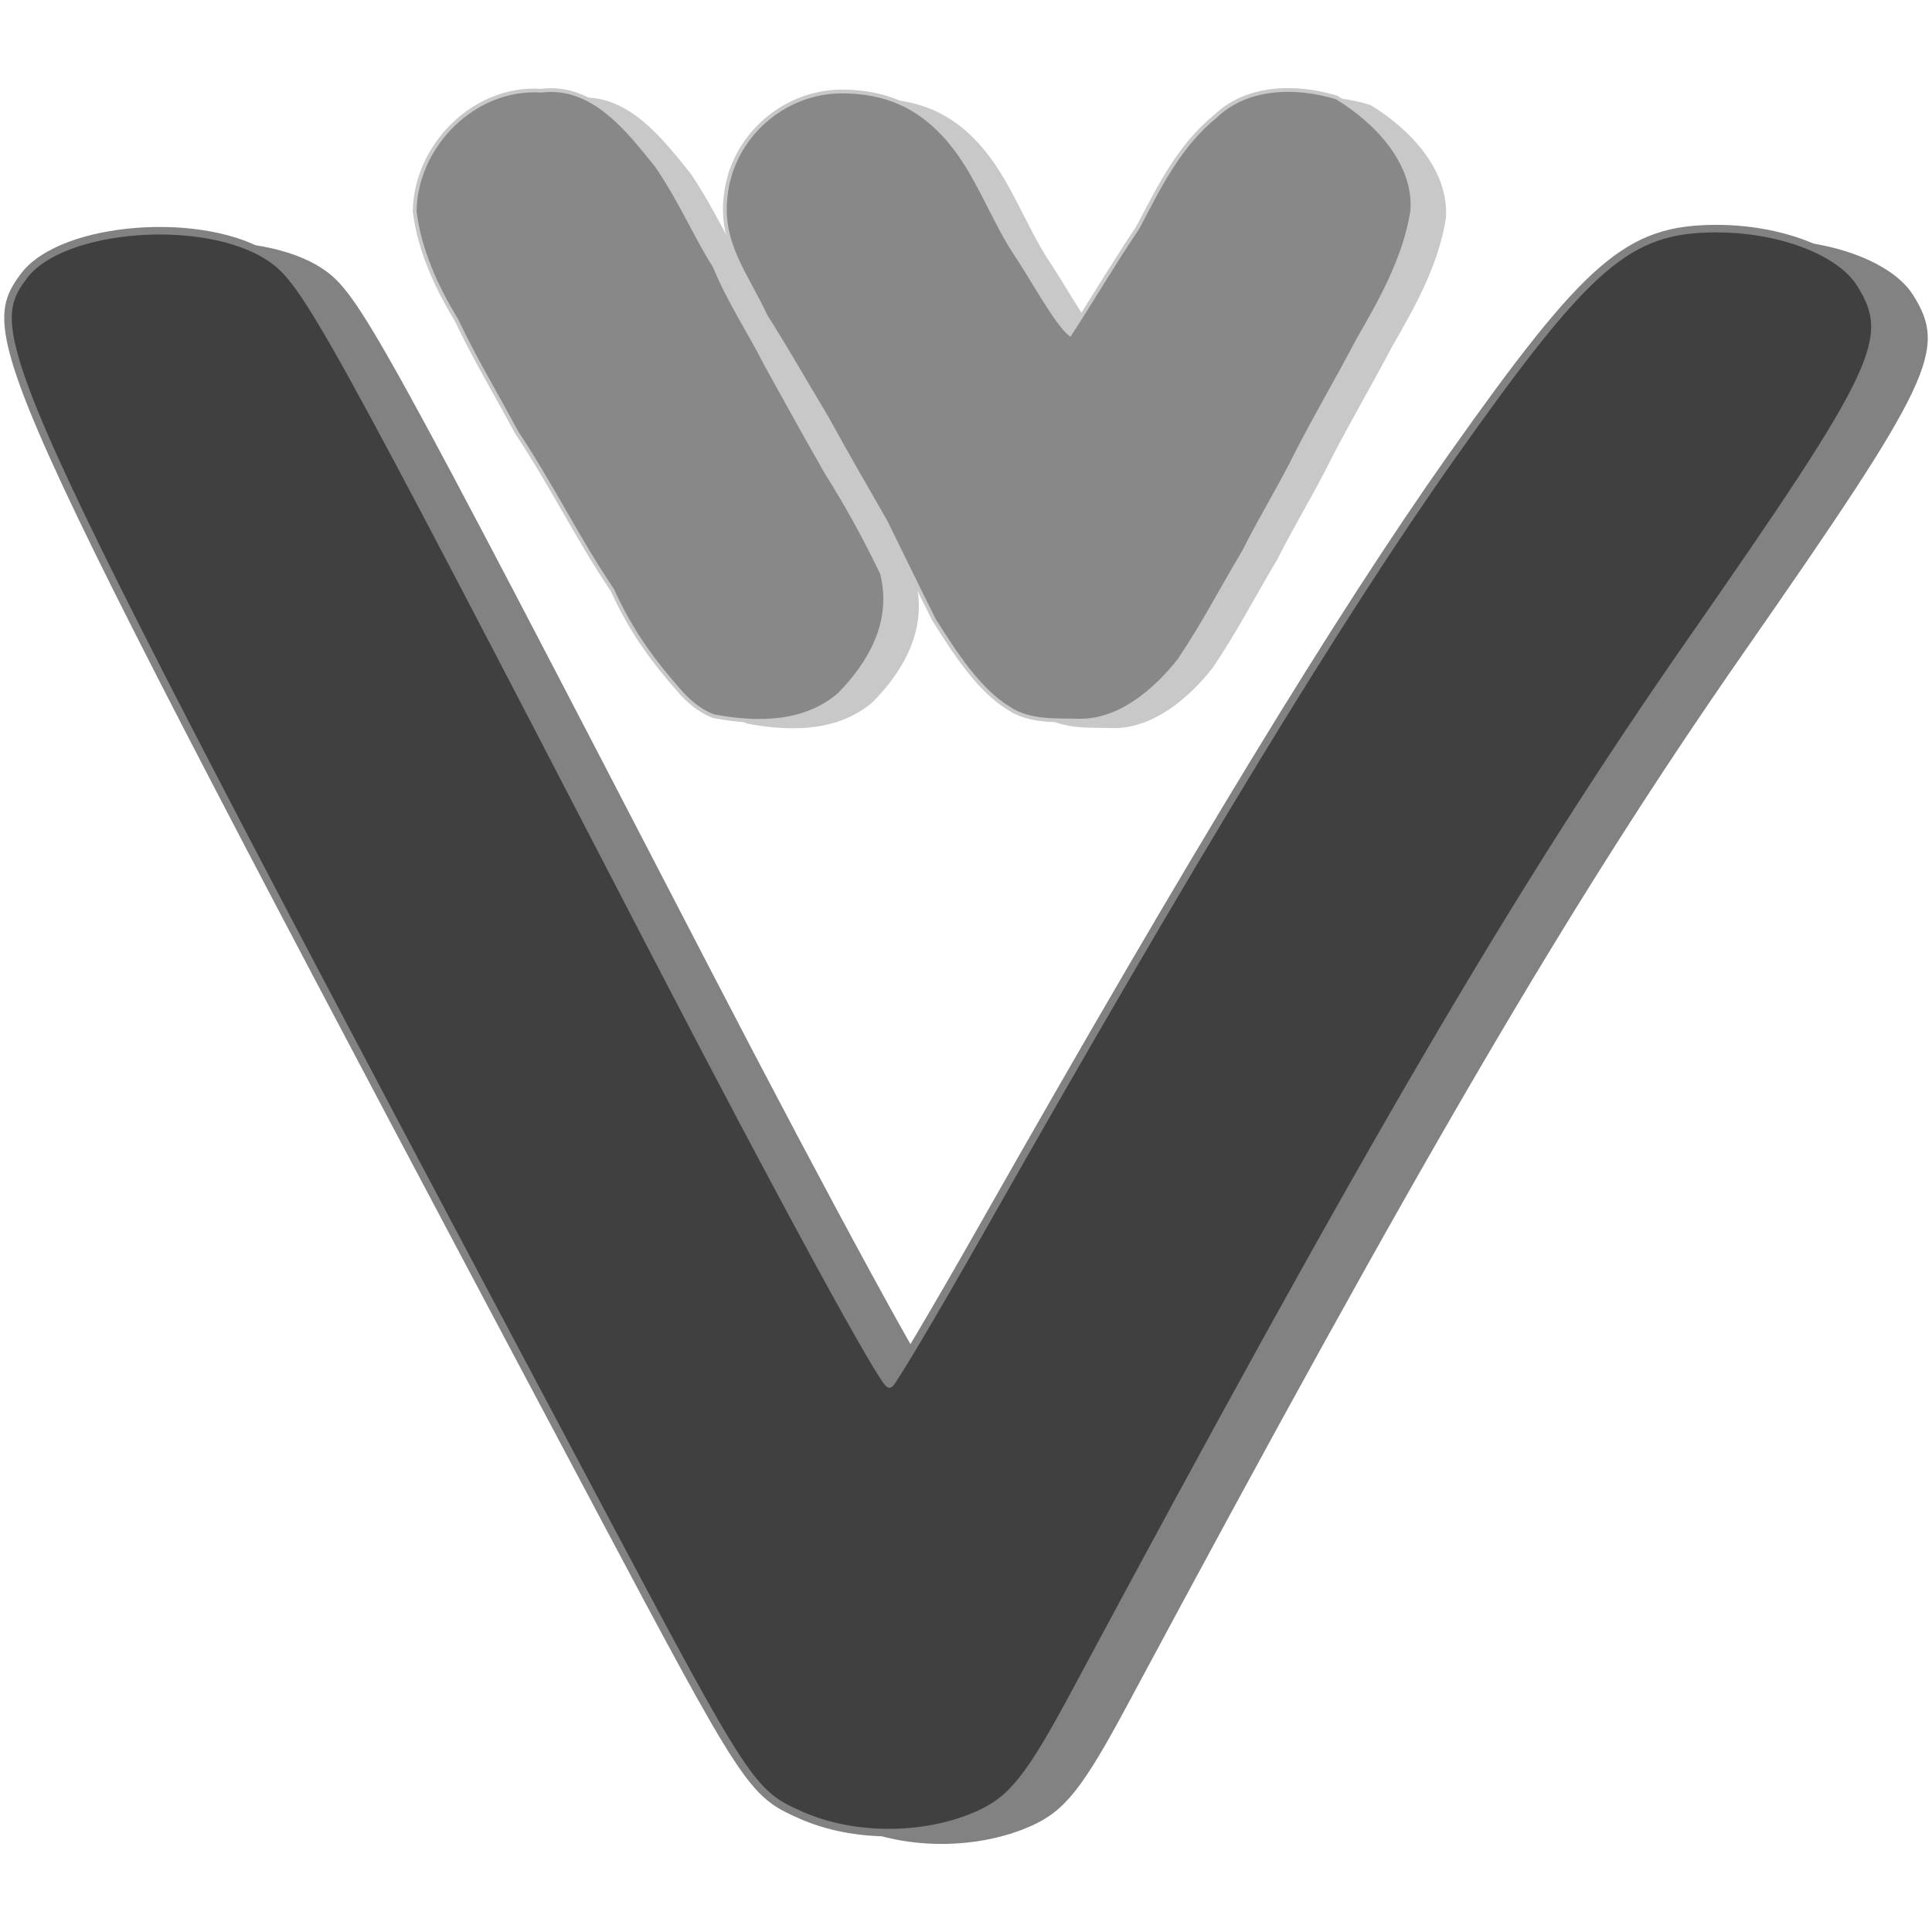 <?xml version="1.0" encoding="UTF-8" standalone="no"?>
<!-- Created with Inkscape (http://www.inkscape.org/) -->

<svg
   xmlns:dc="http://purl.org/dc/elements/1.1/"
   xmlns:cc="http://creativecommons.org/ns#"
   xmlns:rdf="http://www.w3.org/1999/02/22-rdf-syntax-ns#"
   xmlns:svg="http://www.w3.org/2000/svg"
   xmlns="http://www.w3.org/2000/svg"
   xmlns:sodipodi="http://sodipodi.sourceforge.net/DTD/sodipodi-0.dtd"
   xmlns:inkscape="http://www.inkscape.org/namespaces/inkscape"
   id="svg2995"
   version="1.1"
   inkscape:version="0.48.2 r9819"
   width="1024"
   height="1024"
   sodipodi:docname="wookmark_viewer.svg"
   inkscape:export-filename="C:\Users\Adam\Dropbox\wookmark_viewer_512.png"
   inkscape:export-xdpi="45"
   inkscape:export-ydpi="45">
  <defs
     id="defs2999" />
  <sodipodi:namedview
     pagecolor="#000000"
     bordercolor="#666666"
     borderopacity="1"
     objecttolerance="10"
     gridtolerance="10"
     guidetolerance="10"
     inkscape:pageopacity="0"
     inkscape:pageshadow="2"
     inkscape:window-width="1920"
     inkscape:window-height="1138"
     id="namedview2997"
     showgrid="true"
     inkscape:zoom="0.48241865"
     inkscape:cx="-176.37227"
     inkscape:cy="522.41397"
     inkscape:window-x="1272"
     inkscape:window-y="-8"
     inkscape:window-maximized="1"
     inkscape:current-layer="svg2995">
    <inkscape:grid
       type="xygrid"
       id="grid3019"
       empspacing="5"
       visible="true"
       enabled="true"
       snapvisiblegridlinesonly="true" />
  </sodipodi:namedview>
  <path
     sodipodi:nodetypes="csssssssssssscc"
     style="fill:#828282;fill-opacity:1"
     d="M 452.782,968.166 C 426.207,956.472 424.137,953.326 345.18,804.596 23.19,198.068 16.827,184.442 40.62,152.363 c 20.046,-27.028 96.7,-32.734 130.643,-9.724 18.824,12.76 29.812,32.63 204.733,370.236 65.642,126.692 121.242,228.686 123.556,226.655 2.314,-2.031 24.357,-39.22 48.985,-82.641 111.813,-197.137 189.792,-325.225 248.963,-408.949 72.564,-102.672 93.578,-120.761 140.292,-120.761 33.748,0 65.388,12.093 76.123,29.095 18.357,29.072 10.51,45.646 -89.917,189.92 -91.096,130.869 -170.006,265.606 -326.126,556.857 -24.207,45.16 -33.59,56.93 -51.753,64.921 -28.159,12.39 -65.446,12.468 -93.338,0.195 z"
     id="path3783"
     inkscape:connector-curvature="0" />
  <path
     inkscape:connector-curvature="0"
     id="path3039"
     d="M 424.782,962.166 C 398.207,950.472 396.137,947.326 317.18,798.596 -4.81,192.068 -11.173,178.442 12.62,146.363 c 20.046,-27.028 96.7,-32.734 130.643,-9.724 18.824,12.76 29.812,32.63 204.733,370.236 65.642,126.692 121.242,228.686 123.556,226.655 2.314,-2.031 24.357,-39.22 48.985,-82.641 111.813,-197.137 189.792,-325.225 248.963,-408.949 72.564,-102.672 93.578,-120.761 140.292,-120.761 33.748,0 65.388,12.093 76.123,29.095 18.357,29.072 10.51,45.646 -89.917,189.92 -91.096,130.869 -170.006,265.606 -326.126,556.857 -24.207,45.16 -33.59,56.93 -51.753,64.921 -28.159,12.39 -65.446,12.468 -93.338,0.195 z"
     style="fill:#404040;stroke:#828282;stroke-width:4;stroke-miterlimit:4;stroke-opacity:1;stroke-dasharray:none;fill-opacity:1"
     sodipodi:nodetypes="csssssssssssscc" />
  <path
     sodipodi:nodetypes="cccccccccccccccccccccccccccccccccc"
     inkscape:connector-curvature="0"
     id="path3785"
     d="m 379.358,371.764 c -14.935,-16.807 -26.877,-32.782 -36.937,-55.027 -18.18,-26.784 -32.475,-56.201 -50.735,-83.537 -12.247,-22.783 -22.143,-38.963 -31.898,-59.568 -10.649,-17.385 -19.692,-37.259 -22.192,-57.7 0.511,-34.869 31.602,-66.267 67.115,-63.932 27.571,-3.423 46.204,21.176 61.502,40.228 13.463,20.131 20,36.474 30.401,52.902 8.121,19.527 17.927,33.691 27.257,52.092 10.281,18.643 21.176,38.255 31.772,56.864 12.284,19.524 21,35.867 29.589,53.575 6.665,25.874 -6.568,48.178 -22.731,64.499 -18.052,15.417 -42.513,15.852 -66.386,11.407 -6.53,-2.388 -12.082,-6.867 -16.758,-11.803 z m 172.916,7.476 c -15.704,-9.751 -28.285,-29.013 -39.516,-46.992 -8.668,-17.243 -16.501,-33.579 -25.42,-51.635 -9.604,-16.809 -21.144,-36.643 -31.27,-55.229 -11.02,-18.236 -20.826,-35.669 -32.397,-53.915 -10.219,-22.066 -24.383,-38.409 -21.217,-63.802 3.371,-31.263 30.609,-55.233 61.616,-55.233 23.47,0 40.41,8.157 54.272,23.218 17.382,18.748 24.903,44.091 39.222,65.038 7.532,11.343 20.408,34.861 27.372,40.309 11.682,-17.966 23.542,-38.134 35.772,-56.16 11.74,-22.286 22.209,-43.773 41.366,-59.299 16.878,-16.244 43.215,-16.427 64.272,-9.888 20.633,12.478 41.87,34.407 40.015,60.113 -3.965,24.711 -16.244,46.712 -28.688,68.227 -10.436,19.888 -21.331,38.41 -31.702,58.456 -8.958,18.246 -19.046,34.431 -28.971,54.039 -12.955,21.794 -20.582,37.048 -34.09,57.301 -12.606,16.017 -31.163,32.044 -52.419,32.128 -12.679,-0.432 -26.684,1.006 -38.218,-6.676 z"
     style="fill:#c8c8c8;fill-opacity:1;stroke:none" />
  <path
     style="fill:#888888;fill-opacity:1;stroke:#c8c8c8;stroke-width:2;stroke-miterlimit:4;stroke-opacity:1;stroke-dasharray:none"
     d="m 361.543,367.826 c -14.935,-16.807 -26.877,-32.782 -36.937,-55.027 -18.18,-26.784 -32.475,-56.201 -50.735,-83.537 -12.247,-22.783 -22.143,-38.963 -31.898,-59.568 -10.649,-17.385 -19.692,-37.259 -22.192,-57.7 0.511,-34.869 31.602,-66.267 67.115,-63.932 27.571,-3.423 46.204,21.176 61.502,40.228 13.463,20.131 20,36.474 30.401,52.902 8.121,19.527 17.927,33.691 27.257,52.092 10.281,18.643 21.176,38.255 31.772,56.864 12.284,19.524 21,35.867 29.589,53.575 6.665,25.874 -6.568,48.178 -22.731,64.499 -18.052,15.417 -42.513,15.852 -66.386,11.407 -6.53,-2.388 -12.082,-6.867 -16.758,-11.803 z m 172.916,7.476 c -15.704,-9.751 -28.285,-29.013 -39.516,-46.992 -8.668,-17.243 -16.501,-33.579 -25.42,-51.635 -9.604,-16.809 -21.144,-36.643 -31.27,-55.229 -11.02,-18.236 -20.826,-35.669 -32.397,-53.915 -10.219,-22.066 -24.383,-38.409 -21.217,-63.802 3.371,-31.263 30.609,-55.233 61.616,-55.233 23.47,0 40.41,8.157 54.272,23.218 17.382,18.748 24.903,44.091 39.222,65.038 7.532,11.343 20.408,34.861 27.372,40.309 11.682,-17.966 23.542,-38.134 35.772,-56.16 11.74,-22.286 22.209,-43.773 41.366,-59.299 16.878,-16.244 43.215,-16.427 64.272,-9.888 20.633,12.478 41.87,34.407 40.015,60.113 -3.965,24.711 -16.244,46.712 -28.688,68.227 -10.436,19.888 -21.331,38.41 -31.702,58.456 -8.958,18.246 -19.046,34.431 -28.971,54.039 -12.955,21.794 -20.582,37.048 -34.09,57.301 -12.606,16.017 -31.163,32.044 -52.419,32.128 -12.679,-0.432 -26.684,1.006 -38.218,-6.676 z"
     id="path3044"
     inkscape:connector-curvature="0"
     sodipodi:nodetypes="cccccccccccccccccccccccccccccccccc" />
</svg>
